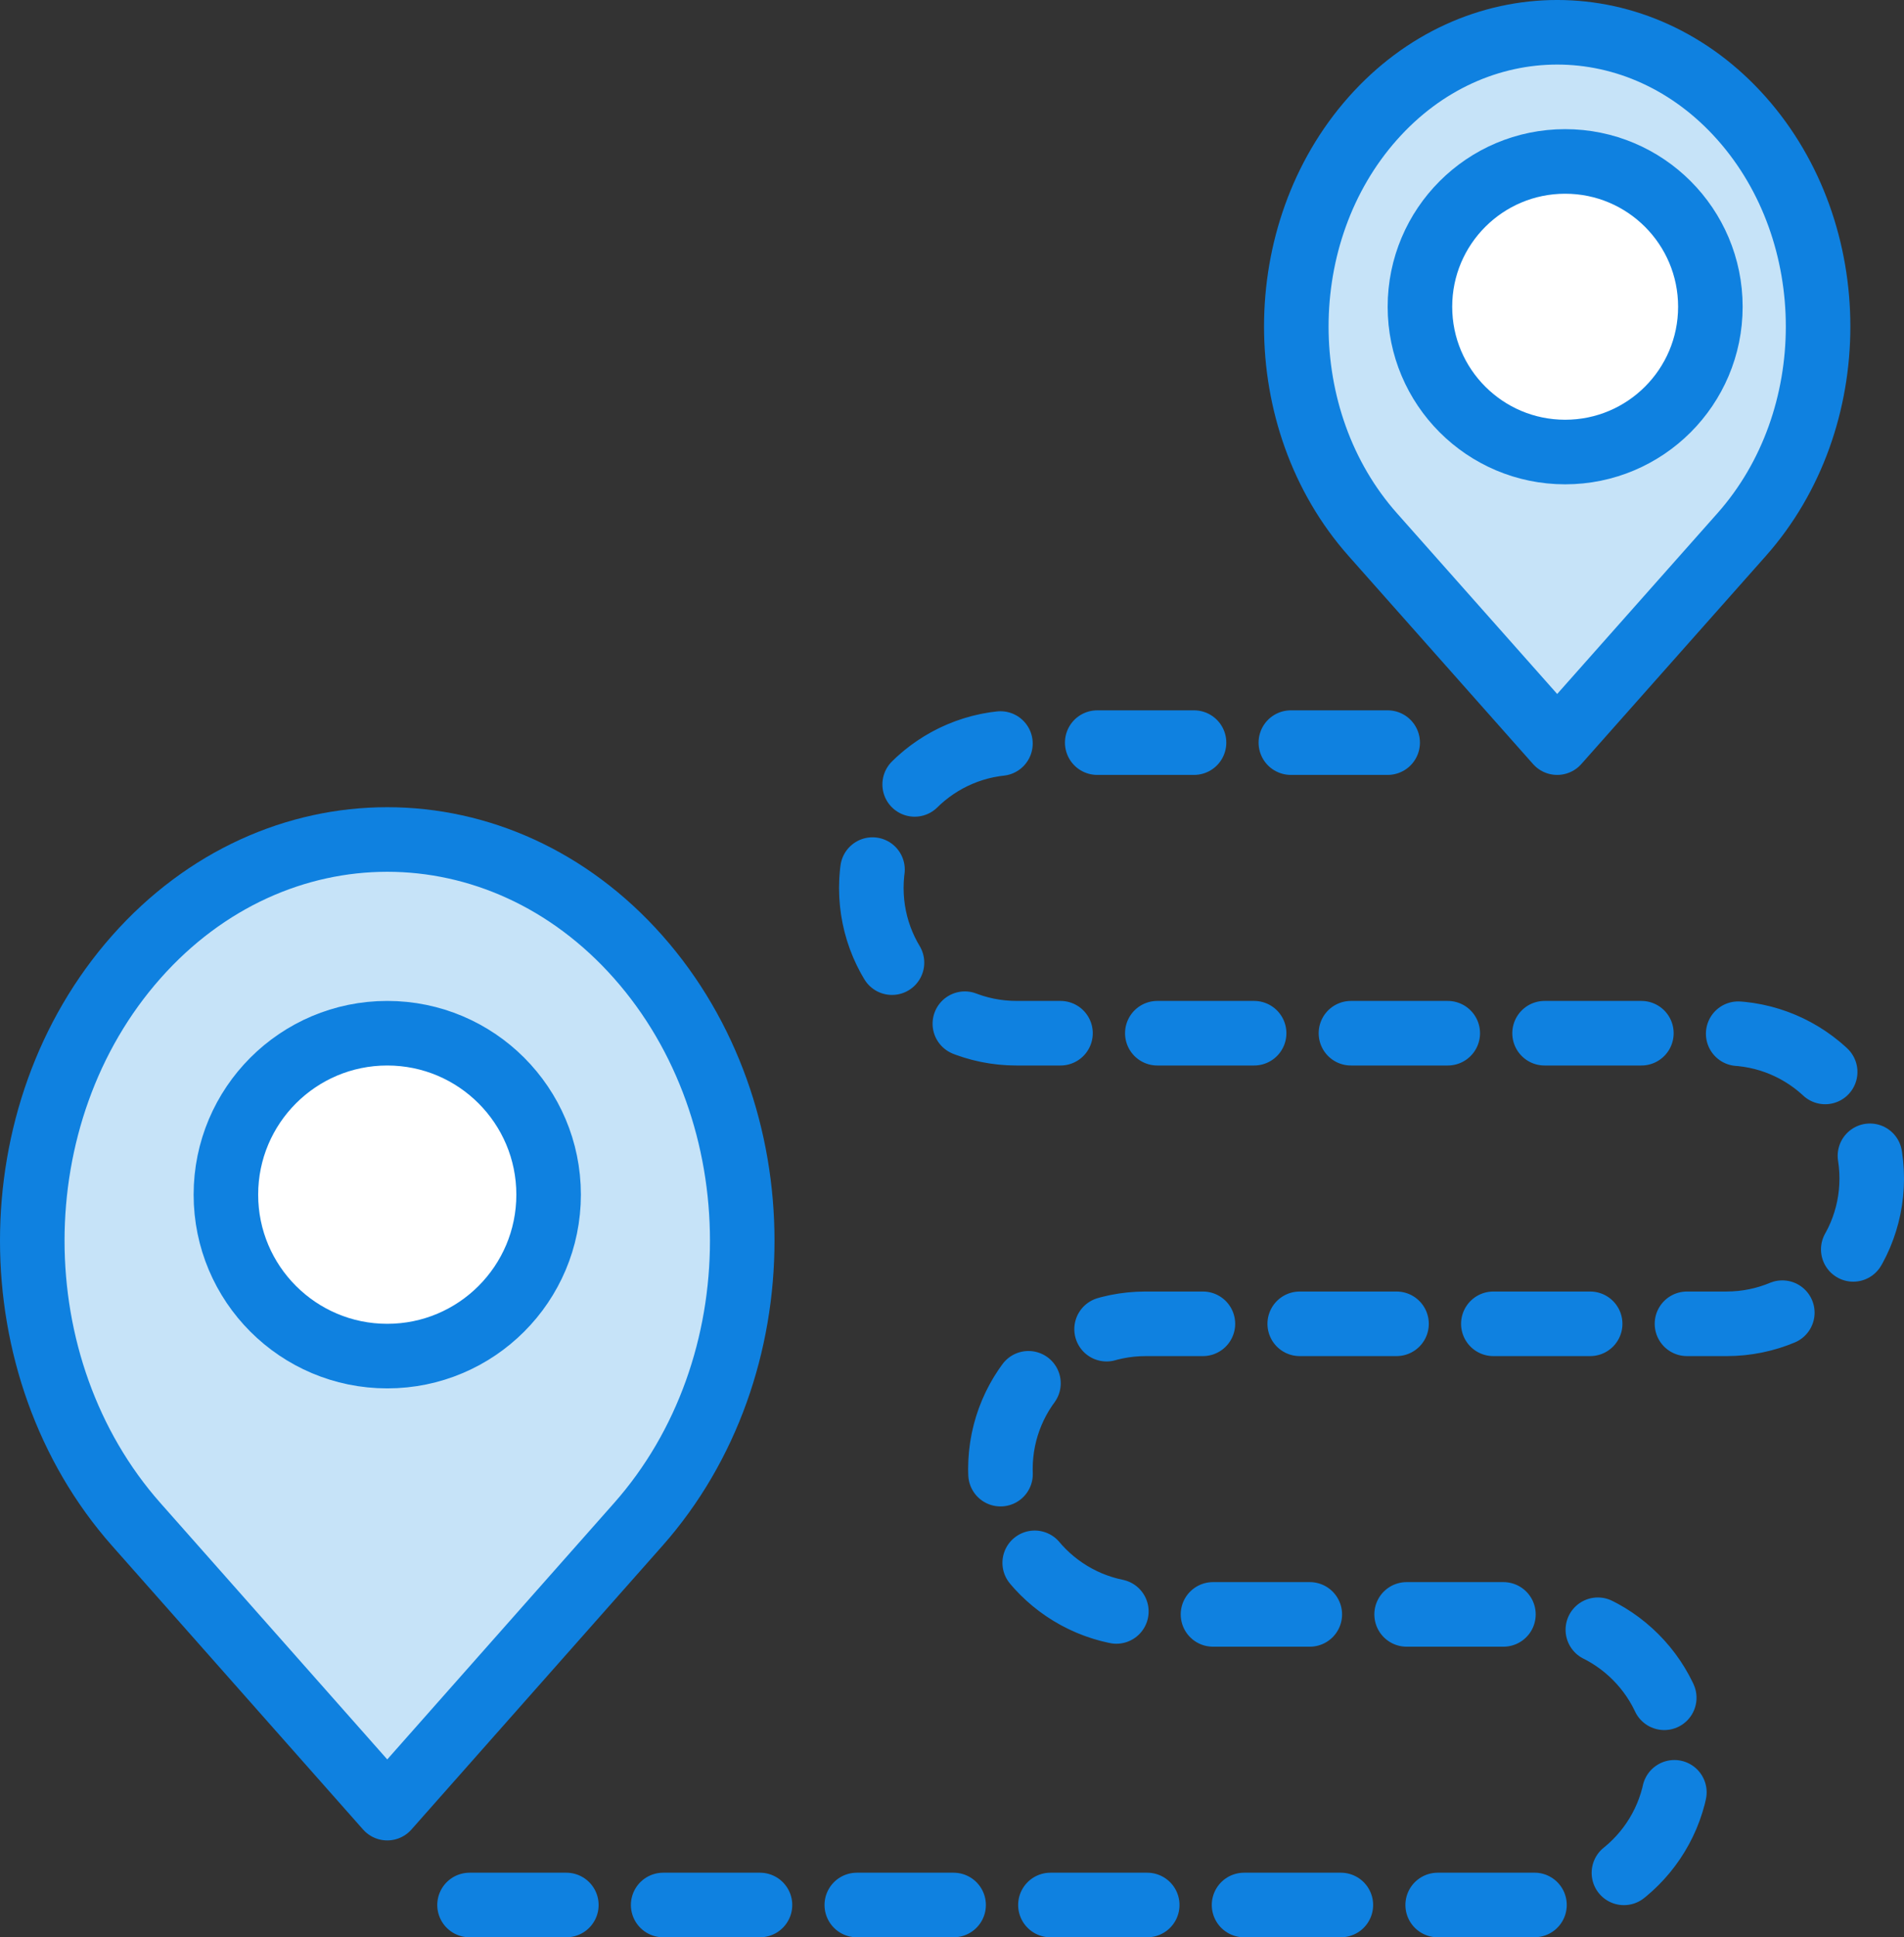 <?xml version="1.0" encoding="UTF-8" standalone="no"?>
<svg width="59px" height="60px" viewBox="0 0 59 60" version="1.1" xmlns="http://www.w3.org/2000/svg" xmlns:xlink="http://www.w3.org/1999/xlink" xmlns:sketch="http://www.bohemiancoding.com/sketch/ns">
    <rect x="0" y="0" width="59" height="60" fill="#333333" stroke="none"/>
    <!-- Generator: Sketch 3.2.2 (9983) - http://www.bohemiancoding.com/sketch -->
    <title>311 - Roadmap (Webby)</title>
    <desc>Created with Sketch.</desc>
    <defs></defs>
    <g id="Page-1" stroke="none" stroke-width="1" fill="none" fill-rule="evenodd" sketch:type="MSPage">
        <g id="Icons" sketch:type="MSArtboardGroup" transform="translate(-1200, -1077)">
            <g id="311---Roadmap-(Webby)" sketch:type="MSLayerGroup" transform="translate(1201, 1077)">
                <path d="M18.778,47.213 L11,56 L3.222,47.213 C-1.074,42.36 -1.074,34.492 3.222,29.64 C7.518,24.787 14.482,24.787 18.778,29.64 C23.074,34.492 23.074,42.36 18.778,47.213 L18.778,47.213 Z" id="Fill-97" fill="#C6E3F8" sketch:type="MSShapeGroup"></path>
                <path d="M18.778,47.213 L11,56 L3.222,47.213 C-1.074,42.36 -1.074,34.492 3.222,29.64 C7.518,24.787 14.482,24.787 18.778,29.64 C23.074,34.492 23.074,42.36 18.778,47.213 L18.778,47.213 Z" id="Stroke-98" stroke="#0F81E0" stroke-width="2" stroke-linejoin="round" sketch:type="MSShapeGroup"></path>
                <path d="M52.97,16.556 L47.253,23 L41.537,16.556 C38.38,12.998 38.38,7.228 41.537,3.669 C44.694,0.11 49.813,0.11 52.97,3.669 C56.127,7.228 56.127,12.998 52.97,16.556 L52.97,16.556 Z" id="Fill-99" fill="#C6E3F8" sketch:type="MSShapeGroup"></path>
                <path d="M52.97,16.556 L47.253,23 L41.537,16.556 C38.38,12.998 38.38,7.228 41.537,3.669 C44.694,0.11 49.813,0.11 52.97,3.669 C56.127,7.228 56.127,12.998 52.97,16.556 L52.97,16.556 Z" id="Stroke-100" stroke="#0F81E0" stroke-width="2" stroke-linejoin="round" sketch:type="MSShapeGroup"></path>
                <path d="M42,23 L30.5,23 C28.015,23 26,25.015 26,27.5 C26,29.985 28.015,32 30.5,32 L52.5,32 C54.985,32 57,34.015 57,36.5 C57,38.985 54.985,41 52.5,41 L34.5,41 C32.015,41 30,43.015 30,45.5 C30,47.985 32.015,50 34.5,50 L46.5,50 C48.985,50 51,52.015 51,54.5 C51,56.985 48.985,59 46.5,59 L11,59" id="Path" stroke="#0F81E0" stroke-width="2" stroke-linecap="round" stroke-linejoin="round" stroke-dasharray="3" sketch:type="MSShapeGroup"></path>
                <path d="M52,9.5 C52,11.985 49.985,14 47.5,14 C45.015,14 43,11.985 43,9.5 C43,7.015 45.015,5 47.5,5 C49.985,5 52,7.015 52,9.5 L52,9.5 Z" id="Fill-604" fill="#FFFFFF" sketch:type="MSShapeGroup"></path>
                <path d="M52,9.5 C52,11.985 49.985,14 47.5,14 C45.015,14 43,11.985 43,9.5 C43,7.015 45.015,5 47.5,5 C49.985,5 52,7.015 52,9.5 L52,9.5 Z" id="Stroke-605" stroke="#0F81E0" stroke-width="2" stroke-linejoin="round" sketch:type="MSShapeGroup"></path>
                <path d="M16,37 C16,39.761 13.761,42 11,42 C8.239,42 6,39.761 6,37 C6,34.239 8.239,32 11,32 C13.761,32 16,34.239 16,37 L16,37 Z" id="Fill-606" fill="#FFFFFF" sketch:type="MSShapeGroup"></path>
                <path d="M16,37 C16,39.761 13.761,42 11,42 C8.239,42 6,39.761 6,37 C6,34.239 8.239,32 11,32 C13.761,32 16,34.239 16,37 L16,37 Z" id="Stroke-607" stroke="#0F81E0" stroke-width="2" stroke-linejoin="round" sketch:type="MSShapeGroup"></path>
            </g>
        </g>
    </g>
</svg>